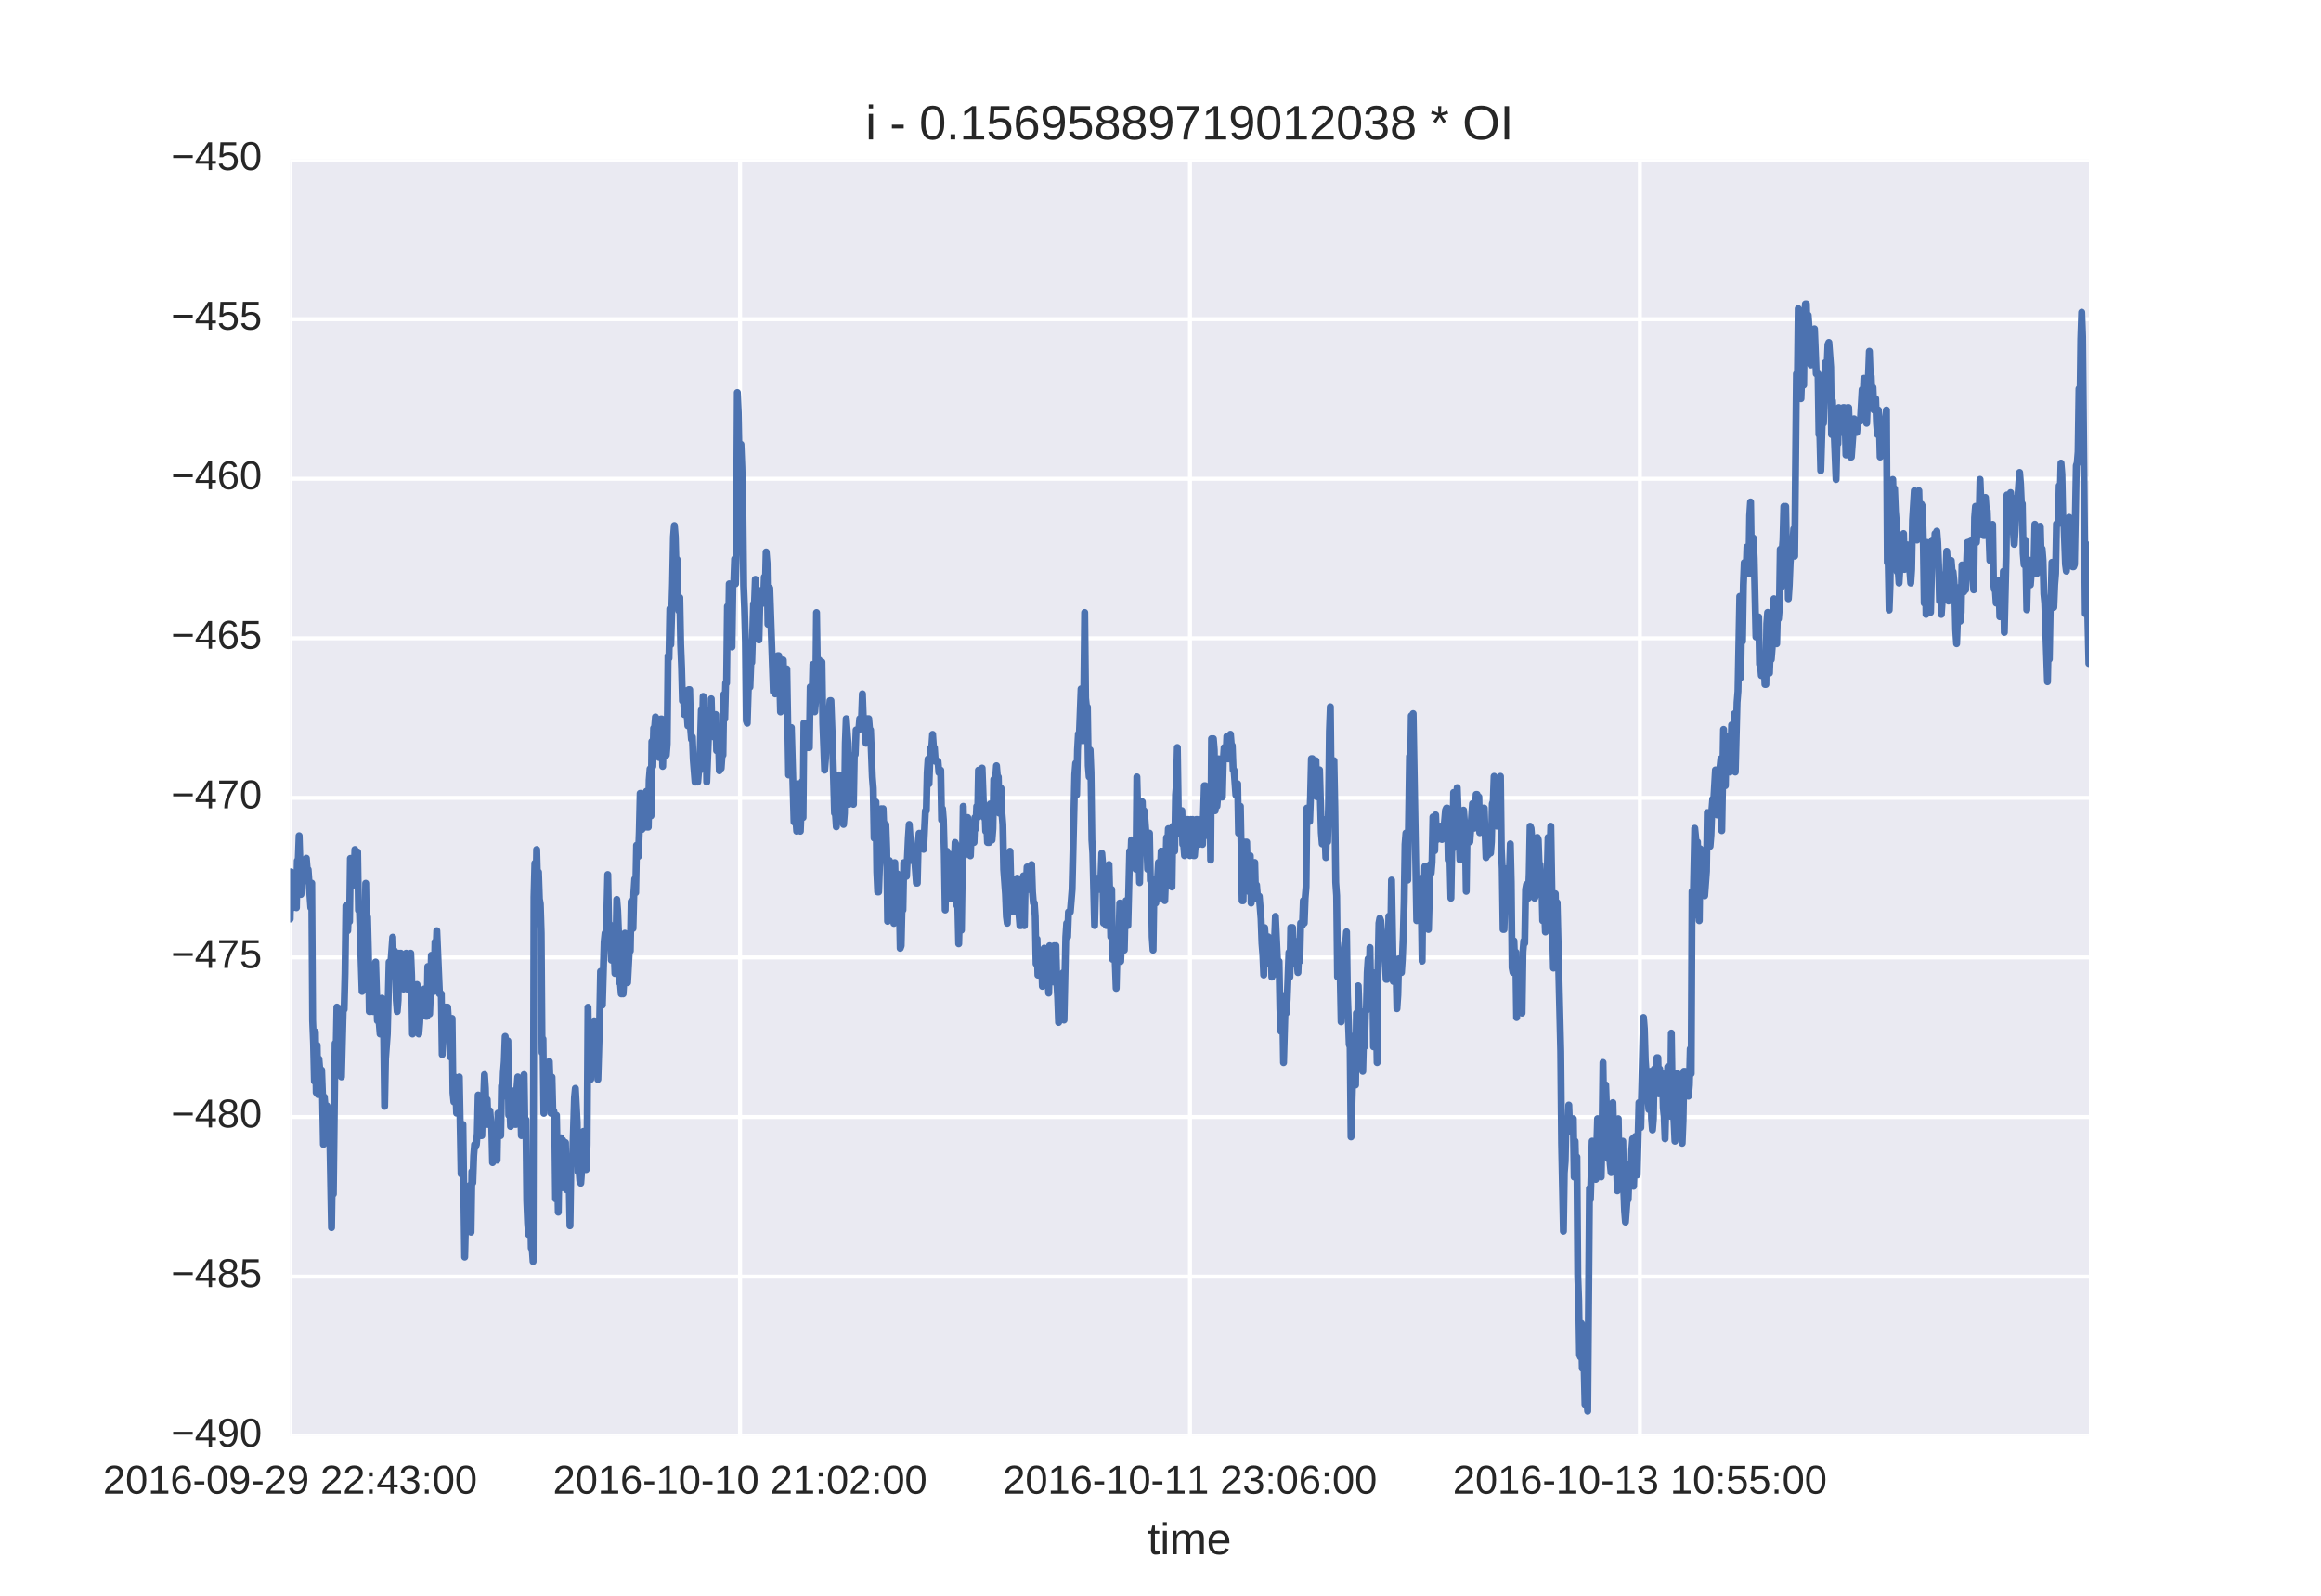 <?xml version="1.0" encoding="utf-8" standalone="no"?>
<!DOCTYPE svg PUBLIC "-//W3C//DTD SVG 1.1//EN"
  "http://www.w3.org/Graphics/SVG/1.1/DTD/svg11.dtd">
<!-- Created with matplotlib (http://matplotlib.org/) -->
<svg height="396pt" version="1.1" viewBox="0 0 576 396" width="576pt" xmlns="http://www.w3.org/2000/svg" xmlns:xlink="http://www.w3.org/1999/xlink">
 <defs>
  <style type="text/css">
*{stroke-linecap:butt;stroke-linejoin:round;stroke-miterlimit:100000;}
  </style>
 </defs>
 <g id="figure_1">
  <g id="patch_1">
   <path d="M 0 396 
L 576 396 
L 576 0 
L 0 0 
z
" style="fill:#ffffff;"/>
  </g>
  <g id="axes_1">
   <g id="patch_2">
    <path d="M 72 356.4 
L 518.4 356.4 
L 518.4 39.6 
L 72 39.6 
z
" style="fill:#eaeaf2;"/>
   </g>
   <g id="matplotlib.axis_1">
    <g id="xtick_1">
     <g id="line2d_1">
      <path clip-path="url(#pb095fe25fd)" d="M 72 356.4 
L 72 39.6 
" style="fill:none;stroke:#ffffff;stroke-linecap:round;"/>
     </g>
     <g id="line2d_2"/>
     <g id="line2d_3"/>
     <g id="text_1">
      <!-- 2016-09-29 22:43:00 -->
      <defs>
       <path d="M 5.031 0 
L 5.031 6.203 
Q 7.516 11.922 11.109 16.281 
Q 14.703 20.656 18.656 24.188 
Q 22.609 27.734 26.484 30.766 
Q 30.375 33.797 33.5 36.812 
Q 36.625 39.844 38.547 43.156 
Q 40.484 46.484 40.484 50.688 
Q 40.484 53.609 39.594 55.828 
Q 38.719 58.062 37.062 59.562 
Q 35.406 61.078 33.078 61.828 
Q 30.766 62.594 27.938 62.594 
Q 25.297 62.594 22.969 61.859 
Q 20.656 61.141 18.844 59.672 
Q 17.047 58.203 15.891 56.031 
Q 14.75 53.859 14.406 50.984 
L 5.422 51.812 
Q 5.859 55.516 7.469 58.781 
Q 9.078 62.062 11.906 64.531 
Q 14.75 67 18.719 68.406 
Q 22.703 69.828 27.938 69.828 
Q 33.062 69.828 37.062 68.609 
Q 41.062 67.391 43.812 64.984 
Q 46.578 62.594 48.047 59.078 
Q 49.516 55.562 49.516 50.984 
Q 49.516 47.516 48.266 44.391 
Q 47.016 41.266 44.938 38.422 
Q 42.875 35.594 40.141 32.953 
Q 37.406 30.328 34.422 27.812 
Q 31.453 25.297 28.422 22.828 
Q 25.391 20.359 22.719 17.859 
Q 20.062 15.375 17.969 12.812 
Q 15.875 10.25 14.703 7.469 
L 50.594 7.469 
L 50.594 0 
z
" id="LiberationSans-32"/>
       <path d="M 7.625 0 
L 7.625 7.469 
L 25.141 7.469 
L 25.141 60.406 
L 9.625 49.312 
L 9.625 57.625 
L 25.875 68.797 
L 33.984 68.797 
L 33.984 7.469 
L 50.734 7.469 
L 50.734 0 
z
" id="LiberationSans-31"/>
       <path d="M 51.703 34.422 
Q 51.703 24.516 49.828 17.75 
Q 47.953 10.984 44.703 6.812 
Q 41.453 2.641 37.062 0.828 
Q 32.672 -0.984 27.688 -0.984 
Q 22.656 -0.984 18.312 0.828 
Q 13.969 2.641 10.766 6.781 
Q 7.562 10.938 5.734 17.703 
Q 3.906 24.469 3.906 34.422 
Q 3.906 44.828 5.734 51.641 
Q 7.562 58.453 10.781 62.5 
Q 14.016 66.547 18.406 68.188 
Q 22.797 69.828 27.984 69.828 
Q 32.906 69.828 37.219 68.188 
Q 41.547 66.547 44.766 62.5 
Q 48 58.453 49.844 51.641 
Q 51.703 44.828 51.703 34.422 
M 42.781 34.422 
Q 42.781 42.625 41.797 48.062 
Q 40.828 53.516 38.922 56.766 
Q 37.016 60.016 34.25 61.359 
Q 31.5 62.703 27.984 62.703 
Q 24.266 62.703 21.438 61.328 
Q 18.609 59.969 16.672 56.719 
Q 14.75 53.469 13.766 48.016 
Q 12.797 42.578 12.797 34.422 
Q 12.797 26.516 13.797 21.094 
Q 14.797 15.672 16.719 12.375 
Q 18.656 9.078 21.438 7.641 
Q 24.219 6.203 27.781 6.203 
Q 31.25 6.203 34.031 7.641 
Q 36.812 9.078 38.734 12.375 
Q 40.672 15.672 41.719 21.094 
Q 42.781 26.516 42.781 34.422 
" id="LiberationSans-30"/>
       <path d="M 50.875 35.797 
Q 50.875 26.609 49.141 19.703 
Q 47.406 12.797 44.188 8.203 
Q 40.969 3.609 36.344 1.312 
Q 31.734 -0.984 25.984 -0.984 
Q 22.016 -0.984 18.844 -0.172 
Q 15.672 0.641 13.172 2.344 
Q 10.688 4.047 8.922 6.781 
Q 7.172 9.516 6.109 13.375 
L 14.5 14.703 
Q 15.875 10.25 18.781 8.172 
Q 21.688 6.109 26.125 6.109 
Q 29.688 6.109 32.641 7.781 
Q 35.594 9.469 37.672 12.844 
Q 39.75 16.219 40.922 21.297 
Q 42.094 26.375 42.188 33.203 
Q 41.156 30.906 39.375 29.094 
Q 37.594 27.297 35.328 26.047 
Q 33.062 24.812 30.422 24.141 
Q 27.781 23.484 25.094 23.484 
Q 20.406 23.484 16.625 25.172 
Q 12.844 26.859 10.203 29.875 
Q 7.562 32.906 6.125 37.172 
Q 4.688 41.453 4.688 46.688 
Q 4.688 52 6.219 56.297 
Q 7.766 60.594 10.688 63.594 
Q 13.625 66.609 17.891 68.219 
Q 22.172 69.828 27.594 69.828 
Q 39.062 69.828 44.969 61.328 
Q 50.875 52.828 50.875 35.797 
M 41.312 44.281 
Q 41.312 48.094 40.406 51.453 
Q 39.5 54.828 37.719 57.312 
Q 35.938 59.812 33.328 61.25 
Q 30.719 62.703 27.297 62.703 
Q 24.125 62.703 21.578 61.578 
Q 19.047 60.453 17.281 58.375 
Q 15.531 56.297 14.578 53.312 
Q 13.625 50.344 13.625 46.688 
Q 13.625 43.219 14.469 40.234 
Q 15.328 37.25 17.031 35.078 
Q 18.75 32.906 21.281 31.656 
Q 23.828 30.422 27.203 30.422 
Q 29.641 30.422 32.156 31.25 
Q 34.672 32.078 36.688 33.781 
Q 38.719 35.5 40.016 38.109 
Q 41.312 40.719 41.312 44.281 
" id="LiberationSans-39"/>
       <path d="M 9.125 42.719 
L 9.125 52.828 
L 18.656 52.828 
L 18.656 42.719 
z
M 9.125 0 
L 9.125 10.109 
L 18.656 10.109 
L 18.656 0 
z
" id="LiberationSans-3a"/>
       <path d="M 51.219 19 
Q 51.219 14.266 49.672 10.547 
Q 48.141 6.844 45.188 4.266 
Q 42.234 1.703 37.859 0.359 
Q 33.5 -0.984 27.875 -0.984 
Q 21.484 -0.984 17.109 0.609 
Q 12.75 2.203 9.906 4.812 
Q 7.078 7.422 5.656 10.766 
Q 4.25 14.109 3.812 17.672 
L 12.891 18.5 
Q 13.281 15.766 14.328 13.516 
Q 15.375 11.281 17.188 9.672 
Q 19 8.062 21.625 7.172 
Q 24.266 6.297 27.875 6.297 
Q 34.516 6.297 38.297 9.562 
Q 42.094 12.844 42.094 19.281 
Q 42.094 23.094 40.406 25.406 
Q 38.719 27.734 36.203 29.031 
Q 33.688 30.328 30.734 30.766 
Q 27.781 31.203 25.297 31.203 
L 20.312 31.203 
L 20.312 38.812 
L 25.094 38.812 
Q 27.594 38.812 30.266 39.328 
Q 32.953 39.844 35.172 41.188 
Q 37.406 42.531 38.844 44.828 
Q 40.281 47.125 40.281 50.688 
Q 40.281 56.203 37.031 59.391 
Q 33.797 62.594 27.391 62.594 
Q 21.578 62.594 17.984 59.609 
Q 14.406 56.641 13.812 51.219 
L 4.984 51.906 
Q 5.516 56.453 7.469 59.812 
Q 9.422 63.188 12.422 65.406 
Q 15.438 67.625 19.281 68.719 
Q 23.141 69.828 27.484 69.828 
Q 33.25 69.828 37.391 68.375 
Q 41.547 66.938 44.188 64.469 
Q 46.828 62.016 48.062 58.688 
Q 49.312 55.375 49.312 51.609 
Q 49.312 48.578 48.484 45.938 
Q 47.656 43.312 45.891 41.203 
Q 44.141 39.109 41.422 37.594 
Q 38.719 36.078 34.906 35.297 
L 34.906 35.109 
Q 39.062 34.672 42.141 33.219 
Q 45.219 31.781 47.219 29.625 
Q 49.219 27.484 50.219 24.75 
Q 51.219 22.016 51.219 19 
" id="LiberationSans-33"/>
       <path d="M 43.016 15.578 
L 43.016 0 
L 34.719 0 
L 34.719 15.578 
L 2.297 15.578 
L 2.297 22.406 
L 33.797 68.797 
L 43.016 68.797 
L 43.016 22.516 
L 52.688 22.516 
L 52.688 15.578 
z
M 34.719 58.891 
Q 34.625 58.641 34.234 57.938 
Q 33.844 57.234 33.344 56.344 
Q 32.859 55.469 32.344 54.562 
Q 31.844 53.656 31.453 53.078 
L 13.812 27.094 
Q 13.578 26.703 13.109 26.062 
Q 12.641 25.438 12.156 24.781 
Q 11.672 24.125 11.172 23.484 
Q 10.688 22.859 10.406 22.516 
L 34.719 22.516 
z
" id="LiberationSans-34"/>
       <path id="LiberationSans-20"/>
       <path d="M 4.438 22.656 
L 4.438 30.469 
L 28.859 30.469 
L 28.859 22.656 
z
" id="LiberationSans-2d"/>
       <path d="M 51.219 22.516 
Q 51.219 17.328 49.781 13 
Q 48.344 8.688 45.531 5.578 
Q 42.719 2.484 38.562 0.75 
Q 34.422 -0.984 29 -0.984 
Q 23 -0.984 18.5 1.312 
Q 14.016 3.609 11.031 7.922 
Q 8.062 12.25 6.562 18.531 
Q 5.078 24.812 5.078 32.812 
Q 5.078 42 6.766 48.922 
Q 8.453 55.859 11.625 60.5 
Q 14.797 65.141 19.359 67.484 
Q 23.922 69.828 29.688 69.828 
Q 33.203 69.828 36.281 69.094 
Q 39.359 68.359 41.875 66.719 
Q 44.391 65.094 46.281 62.406 
Q 48.188 59.719 49.312 55.812 
L 40.922 54.297 
Q 39.547 58.734 36.547 60.719 
Q 33.547 62.703 29.594 62.703 
Q 25.984 62.703 23.047 60.984 
Q 20.125 59.281 18.062 55.875 
Q 16.016 52.484 14.906 47.359 
Q 13.812 42.234 13.812 35.406 
Q 16.219 39.844 20.562 42.156 
Q 24.906 44.484 30.516 44.484 
Q 35.203 44.484 39.016 42.969 
Q 42.828 41.453 45.531 38.594 
Q 48.25 35.75 49.734 31.672 
Q 51.219 27.594 51.219 22.516 
M 42.281 22.125 
Q 42.281 25.688 41.406 28.562 
Q 40.531 31.453 38.766 33.469 
Q 37.016 35.5 34.422 36.594 
Q 31.844 37.703 28.422 37.703 
Q 26.031 37.703 23.578 36.984 
Q 21.141 36.281 19.156 34.688 
Q 17.188 33.109 15.938 30.516 
Q 14.703 27.938 14.703 24.219 
Q 14.703 20.406 15.672 17.109 
Q 16.656 13.812 18.484 11.375 
Q 20.312 8.938 22.891 7.516 
Q 25.484 6.109 28.719 6.109 
Q 31.891 6.109 34.406 7.203 
Q 36.922 8.297 38.672 10.375 
Q 40.438 12.453 41.359 15.422 
Q 42.281 18.406 42.281 22.125 
" id="LiberationSans-36"/>
      </defs>
      <g style="fill:#262626;" transform="translate(25.577 370.647)scale(0.1 -0.1)">
       <use xlink:href="#LiberationSans-32"/>
       <use x="55.615" xlink:href="#LiberationSans-30"/>
       <use x="111.23" xlink:href="#LiberationSans-31"/>
       <use x="166.846" xlink:href="#LiberationSans-36"/>
       <use x="222.461" xlink:href="#LiberationSans-2d"/>
       <use x="255.762" xlink:href="#LiberationSans-30"/>
       <use x="311.377" xlink:href="#LiberationSans-39"/>
       <use x="366.992" xlink:href="#LiberationSans-2d"/>
       <use x="400.293" xlink:href="#LiberationSans-32"/>
       <use x="455.908" xlink:href="#LiberationSans-39"/>
       <use x="511.523" xlink:href="#LiberationSans-20"/>
       <use x="539.307" xlink:href="#LiberationSans-32"/>
       <use x="594.922" xlink:href="#LiberationSans-32"/>
       <use x="650.537" xlink:href="#LiberationSans-3a"/>
       <use x="678.32" xlink:href="#LiberationSans-34"/>
       <use x="733.936" xlink:href="#LiberationSans-33"/>
       <use x="789.551" xlink:href="#LiberationSans-3a"/>
       <use x="817.334" xlink:href="#LiberationSans-30"/>
       <use x="872.949" xlink:href="#LiberationSans-30"/>
      </g>
     </g>
    </g>
    <g id="xtick_2">
     <g id="line2d_4">
      <path clip-path="url(#pb095fe25fd)" d="M 183.656 356.4 
L 183.656 39.6 
" style="fill:none;stroke:#ffffff;stroke-linecap:round;"/>
     </g>
     <g id="line2d_5"/>
     <g id="line2d_6"/>
     <g id="text_2">
      <!-- 2016-10-10 21:02:00 -->
      <g style="fill:#262626;" transform="translate(137.232 370.647)scale(0.1 -0.1)">
       <use xlink:href="#LiberationSans-32"/>
       <use x="55.615" xlink:href="#LiberationSans-30"/>
       <use x="111.23" xlink:href="#LiberationSans-31"/>
       <use x="166.846" xlink:href="#LiberationSans-36"/>
       <use x="222.461" xlink:href="#LiberationSans-2d"/>
       <use x="255.762" xlink:href="#LiberationSans-31"/>
       <use x="311.377" xlink:href="#LiberationSans-30"/>
       <use x="366.992" xlink:href="#LiberationSans-2d"/>
       <use x="400.293" xlink:href="#LiberationSans-31"/>
       <use x="455.908" xlink:href="#LiberationSans-30"/>
       <use x="511.523" xlink:href="#LiberationSans-20"/>
       <use x="539.307" xlink:href="#LiberationSans-32"/>
       <use x="594.922" xlink:href="#LiberationSans-31"/>
       <use x="650.537" xlink:href="#LiberationSans-3a"/>
       <use x="678.32" xlink:href="#LiberationSans-30"/>
       <use x="733.936" xlink:href="#LiberationSans-32"/>
       <use x="789.551" xlink:href="#LiberationSans-3a"/>
       <use x="817.334" xlink:href="#LiberationSans-30"/>
       <use x="872.949" xlink:href="#LiberationSans-30"/>
      </g>
     </g>
    </g>
    <g id="xtick_3">
     <g id="line2d_7">
      <path clip-path="url(#pb095fe25fd)" d="M 295.312 356.4 
L 295.312 39.6 
" style="fill:none;stroke:#ffffff;stroke-linecap:round;"/>
     </g>
     <g id="line2d_8"/>
     <g id="line2d_9"/>
     <g id="text_3">
      <!-- 2016-10-11 23:06:00 -->
      <g style="fill:#262626;" transform="translate(248.888 370.647)scale(0.1 -0.1)">
       <use xlink:href="#LiberationSans-32"/>
       <use x="55.615" xlink:href="#LiberationSans-30"/>
       <use x="111.23" xlink:href="#LiberationSans-31"/>
       <use x="166.846" xlink:href="#LiberationSans-36"/>
       <use x="222.461" xlink:href="#LiberationSans-2d"/>
       <use x="255.762" xlink:href="#LiberationSans-31"/>
       <use x="311.377" xlink:href="#LiberationSans-30"/>
       <use x="366.992" xlink:href="#LiberationSans-2d"/>
       <use x="400.293" xlink:href="#LiberationSans-31"/>
       <use x="455.908" xlink:href="#LiberationSans-31"/>
       <use x="511.523" xlink:href="#LiberationSans-20"/>
       <use x="539.307" xlink:href="#LiberationSans-32"/>
       <use x="594.922" xlink:href="#LiberationSans-33"/>
       <use x="650.537" xlink:href="#LiberationSans-3a"/>
       <use x="678.32" xlink:href="#LiberationSans-30"/>
       <use x="733.936" xlink:href="#LiberationSans-36"/>
       <use x="789.551" xlink:href="#LiberationSans-3a"/>
       <use x="817.334" xlink:href="#LiberationSans-30"/>
       <use x="872.949" xlink:href="#LiberationSans-30"/>
      </g>
     </g>
    </g>
    <g id="xtick_4">
     <g id="line2d_10">
      <path clip-path="url(#pb095fe25fd)" d="M 406.967 356.4 
L 406.967 39.6 
" style="fill:none;stroke:#ffffff;stroke-linecap:round;"/>
     </g>
     <g id="line2d_11"/>
     <g id="line2d_12"/>
     <g id="text_4">
      <!-- 2016-10-13 10:55:00 -->
      <defs>
       <path d="M 51.422 22.406 
Q 51.422 17.234 49.859 12.938 
Q 48.297 8.641 45.219 5.531 
Q 42.141 2.438 37.578 0.719 
Q 33.016 -0.984 27 -0.984 
Q 21.578 -0.984 17.547 0.281 
Q 13.531 1.562 10.734 3.781 
Q 7.953 6 6.312 8.984 
Q 4.688 11.969 4 15.375 
L 12.891 16.406 
Q 13.422 14.453 14.391 12.625 
Q 15.375 10.797 17.062 9.344 
Q 18.75 7.906 21.219 7.047 
Q 23.688 6.203 27.203 6.203 
Q 30.609 6.203 33.391 7.25 
Q 36.188 8.297 38.156 10.344 
Q 40.141 12.406 41.203 15.375 
Q 42.281 18.359 42.281 22.219 
Q 42.281 25.391 41.25 28.047 
Q 40.234 30.719 38.328 32.641 
Q 36.422 34.578 33.656 35.641 
Q 30.906 36.719 27.391 36.719 
Q 25.203 36.719 23.344 36.328 
Q 21.484 35.938 19.891 35.25 
Q 18.312 34.578 17.016 33.672 
Q 15.719 32.766 14.594 31.781 
L 6 31.781 
L 8.297 68.797 
L 47.406 68.797 
L 47.406 61.328 
L 16.312 61.328 
L 14.984 39.5 
Q 17.328 41.312 20.844 42.594 
Q 24.359 43.891 29.203 43.891 
Q 34.328 43.891 38.422 42.328 
Q 42.531 40.766 45.406 37.906 
Q 48.297 35.062 49.859 31.109 
Q 51.422 27.156 51.422 22.406 
" id="LiberationSans-35"/>
      </defs>
      <g style="fill:#262626;" transform="translate(360.544 370.647)scale(0.1 -0.1)">
       <use xlink:href="#LiberationSans-32"/>
       <use x="55.615" xlink:href="#LiberationSans-30"/>
       <use x="111.23" xlink:href="#LiberationSans-31"/>
       <use x="166.846" xlink:href="#LiberationSans-36"/>
       <use x="222.461" xlink:href="#LiberationSans-2d"/>
       <use x="255.762" xlink:href="#LiberationSans-31"/>
       <use x="311.377" xlink:href="#LiberationSans-30"/>
       <use x="366.992" xlink:href="#LiberationSans-2d"/>
       <use x="400.293" xlink:href="#LiberationSans-31"/>
       <use x="455.908" xlink:href="#LiberationSans-33"/>
       <use x="511.523" xlink:href="#LiberationSans-20"/>
       <use x="539.307" xlink:href="#LiberationSans-31"/>
       <use x="594.922" xlink:href="#LiberationSans-30"/>
       <use x="650.537" xlink:href="#LiberationSans-3a"/>
       <use x="678.32" xlink:href="#LiberationSans-35"/>
       <use x="733.936" xlink:href="#LiberationSans-35"/>
       <use x="789.551" xlink:href="#LiberationSans-3a"/>
       <use x="817.334" xlink:href="#LiberationSans-30"/>
       <use x="872.949" xlink:href="#LiberationSans-30"/>
      </g>
     </g>
    </g>
    <g id="text_5">
     <!-- time -->
     <defs>
      <path d="M 13.484 24.562 
Q 13.484 20.406 14.328 16.906 
Q 15.188 13.422 16.969 10.906 
Q 18.75 8.406 21.531 7 
Q 24.312 5.609 28.219 5.609 
Q 33.938 5.609 37.375 7.906 
Q 40.828 10.203 42.047 13.719 
L 49.75 11.531 
Q 48.922 9.328 47.438 7.109 
Q 45.953 4.891 43.453 3.094 
Q 40.969 1.312 37.234 0.156 
Q 33.5 -0.984 28.219 -0.984 
Q 16.5 -0.984 10.375 6 
Q 4.25 12.984 4.25 26.766 
Q 4.25 34.188 6.094 39.328 
Q 7.953 44.484 11.172 47.703 
Q 14.406 50.922 18.703 52.359 
Q 23 53.812 27.875 53.812 
Q 34.516 53.812 38.984 51.656 
Q 43.453 49.516 46.156 45.719 
Q 48.875 41.938 50.016 36.812 
Q 51.172 31.688 51.172 25.734 
L 51.172 24.562 
z
M 42.094 31.297 
Q 41.359 39.656 37.844 43.484 
Q 34.328 47.312 27.734 47.312 
Q 25.531 47.312 23.109 46.609 
Q 20.703 45.906 18.656 44.094 
Q 16.609 42.281 15.188 39.172 
Q 13.766 36.078 13.578 31.297 
z
" id="LiberationSans-65"/>
      <path d="M 6.688 64.062 
L 6.688 72.469 
L 15.484 72.469 
L 15.484 64.062 
z
M 6.688 0 
L 6.688 52.828 
L 15.484 52.828 
L 15.484 0 
z
" id="LiberationSans-69"/>
      <path d="M 27.047 0.391 
Q 25.047 -0.141 22.969 -0.453 
Q 20.906 -0.781 18.172 -0.781 
Q 7.625 -0.781 7.625 11.188 
L 7.625 46.438 
L 1.516 46.438 
L 1.516 52.828 
L 7.953 52.828 
L 10.547 64.656 
L 16.406 64.656 
L 16.406 52.828 
L 26.172 52.828 
L 26.172 46.438 
L 16.406 46.438 
L 16.406 13.094 
Q 16.406 9.281 17.641 7.734 
Q 18.891 6.203 21.969 6.203 
Q 23.25 6.203 24.438 6.391 
Q 25.641 6.594 27.047 6.891 
z
" id="LiberationSans-74"/>
      <path d="M 37.5 0 
L 37.5 33.5 
Q 37.5 37.359 37.016 39.938 
Q 36.531 42.531 35.375 44.109 
Q 34.234 45.703 32.375 46.359 
Q 30.516 47.016 27.828 47.016 
Q 25.047 47.016 22.797 45.922 
Q 20.562 44.828 18.969 42.75 
Q 17.391 40.672 16.531 37.625 
Q 15.672 34.578 15.672 30.609 
L 15.672 0 
L 6.938 0 
L 6.938 41.547 
Q 6.938 43.219 6.906 45.047 
Q 6.891 46.875 6.828 48.5 
Q 6.781 50.141 6.734 51.312 
Q 6.688 52.484 6.641 52.828 
L 14.938 52.828 
Q 14.984 52.594 15.031 51.516 
Q 15.094 50.438 15.156 49.047 
Q 15.234 47.656 15.281 46.219 
Q 15.328 44.781 15.328 43.797 
L 15.484 43.797 
Q 16.656 46.094 18.016 47.953 
Q 19.391 49.812 21.219 51.094 
Q 23.047 52.391 25.406 53.094 
Q 27.781 53.812 30.906 53.812 
Q 36.922 53.812 40.406 51.422 
Q 43.891 49.031 45.266 43.797 
L 45.406 43.797 
Q 46.578 46.094 48.047 47.953 
Q 49.516 49.812 51.469 51.094 
Q 53.422 52.391 55.859 53.094 
Q 58.297 53.812 61.422 53.812 
Q 65.438 53.812 68.328 52.734 
Q 71.234 51.656 73.094 49.406 
Q 74.953 47.172 75.828 43.625 
Q 76.703 40.094 76.703 35.203 
L 76.703 0 
L 68.016 0 
L 68.016 33.5 
Q 68.016 37.359 67.531 39.938 
Q 67.047 42.531 65.891 44.109 
Q 64.75 45.703 62.891 46.359 
Q 61.031 47.016 58.344 47.016 
Q 55.562 47.016 53.312 45.969 
Q 51.078 44.922 49.484 42.875 
Q 47.906 40.828 47.047 37.75 
Q 46.188 34.672 46.188 30.609 
L 46.188 0 
z
" id="LiberationSans-6d"/>
     </defs>
     <g style="fill:#262626;" transform="translate(284.81 385.693)scale(0.11 -0.11)">
      <use xlink:href="#LiberationSans-74"/>
      <use x="27.783" xlink:href="#LiberationSans-69"/>
      <use x="50.0" xlink:href="#LiberationSans-6d"/>
      <use x="133.301" xlink:href="#LiberationSans-65"/>
     </g>
    </g>
   </g>
   <g id="matplotlib.axis_2">
    <g id="ytick_1">
     <g id="line2d_13">
      <path clip-path="url(#pb095fe25fd)" d="M 72 356.4 
L 518.4 356.4 
" style="fill:none;stroke:#ffffff;stroke-linecap:round;"/>
     </g>
     <g id="line2d_14"/>
     <g id="line2d_15"/>
     <g id="text_6">
      <!-- −490 -->
      <defs>
       <path d="M 4.938 29.688 
L 4.938 36.812 
L 53.516 36.812 
L 53.516 29.688 
z
" id="LiberationSans-2212"/>
      </defs>
      <g style="fill:#262626;" transform="translate(42.477 358.986)scale(0.1 -0.1)">
       <use xlink:href="#LiberationSans-2212"/>
       <use x="58.398" xlink:href="#LiberationSans-34"/>
       <use x="114.014" xlink:href="#LiberationSans-39"/>
       <use x="169.629" xlink:href="#LiberationSans-30"/>
      </g>
     </g>
    </g>
    <g id="ytick_2">
     <g id="line2d_16">
      <path clip-path="url(#pb095fe25fd)" d="M 72 316.8 
L 518.4 316.8 
" style="fill:none;stroke:#ffffff;stroke-linecap:round;"/>
     </g>
     <g id="line2d_17"/>
     <g id="line2d_18"/>
     <g id="text_7">
      <!-- −485 -->
      <defs>
       <path d="M 51.266 19.188 
Q 51.266 14.797 49.875 11.109 
Q 48.484 7.422 45.625 4.734 
Q 42.781 2.047 38.328 0.531 
Q 33.891 -0.984 27.828 -0.984 
Q 21.781 -0.984 17.359 0.531 
Q 12.938 2.047 10.031 4.703 
Q 7.125 7.375 5.734 11.062 
Q 4.344 14.75 4.344 19.094 
Q 4.344 22.859 5.484 25.781 
Q 6.641 28.719 8.562 30.828 
Q 10.5 32.953 12.969 34.25 
Q 15.438 35.547 18.062 35.984 
L 18.062 36.188 
Q 15.188 36.859 12.906 38.375 
Q 10.641 39.891 9.094 42.016 
Q 7.562 44.141 6.75 46.719 
Q 5.953 49.312 5.953 52.203 
Q 5.953 55.812 7.344 59 
Q 8.734 62.203 11.469 64.625 
Q 14.203 67.047 18.25 68.438 
Q 22.312 69.828 27.641 69.828 
Q 33.25 69.828 37.375 68.406 
Q 41.5 67 44.203 64.578 
Q 46.922 62.156 48.234 58.938 
Q 49.562 55.719 49.562 52.094 
Q 49.562 49.266 48.75 46.672 
Q 47.953 44.094 46.406 41.969 
Q 44.875 39.844 42.594 38.344 
Q 40.328 36.859 37.359 36.281 
L 37.359 36.078 
Q 40.328 35.594 42.859 34.297 
Q 45.406 33.016 47.266 30.891 
Q 49.125 28.766 50.188 25.828 
Q 51.266 22.906 51.266 19.188 
M 40.438 51.609 
Q 40.438 54.203 39.766 56.344 
Q 39.109 58.5 37.594 60.031 
Q 36.078 61.578 33.641 62.422 
Q 31.203 63.281 27.641 63.281 
Q 24.172 63.281 21.781 62.422 
Q 19.391 61.578 17.844 60.031 
Q 16.312 58.5 15.625 56.344 
Q 14.938 54.203 14.938 51.609 
Q 14.938 49.562 15.469 47.406 
Q 16.016 45.266 17.422 43.5 
Q 18.844 41.75 21.328 40.625 
Q 23.828 39.5 27.734 39.5 
Q 31.891 39.5 34.406 40.625 
Q 36.922 41.75 38.25 43.5 
Q 39.594 45.266 40.016 47.406 
Q 40.438 49.562 40.438 51.609 
M 42.141 20.016 
Q 42.141 22.516 41.453 24.828 
Q 40.766 27.156 39.109 28.938 
Q 37.453 30.719 34.641 31.812 
Q 31.844 32.906 27.641 32.906 
Q 23.781 32.906 21.062 31.812 
Q 18.359 30.719 16.672 28.906 
Q 14.984 27.094 14.203 24.719 
Q 13.422 22.359 13.422 19.828 
Q 13.422 16.656 14.203 14.031 
Q 14.984 11.422 16.688 9.547 
Q 18.406 7.672 21.188 6.641 
Q 23.969 5.609 27.938 5.609 
Q 31.938 5.609 34.672 6.641 
Q 37.406 7.672 39.062 9.547 
Q 40.719 11.422 41.422 14.078 
Q 42.141 16.75 42.141 20.016 
" id="LiberationSans-38"/>
      </defs>
      <g style="fill:#262626;" transform="translate(42.477 319.386)scale(0.1 -0.1)">
       <use xlink:href="#LiberationSans-2212"/>
       <use x="58.398" xlink:href="#LiberationSans-34"/>
       <use x="114.014" xlink:href="#LiberationSans-38"/>
       <use x="169.629" xlink:href="#LiberationSans-35"/>
      </g>
     </g>
    </g>
    <g id="ytick_3">
     <g id="line2d_19">
      <path clip-path="url(#pb095fe25fd)" d="M 72 277.2 
L 518.4 277.2 
" style="fill:none;stroke:#ffffff;stroke-linecap:round;"/>
     </g>
     <g id="line2d_20"/>
     <g id="line2d_21"/>
     <g id="text_8">
      <!-- −480 -->
      <g style="fill:#262626;" transform="translate(42.477 279.786)scale(0.1 -0.1)">
       <use xlink:href="#LiberationSans-2212"/>
       <use x="58.398" xlink:href="#LiberationSans-34"/>
       <use x="114.014" xlink:href="#LiberationSans-38"/>
       <use x="169.629" xlink:href="#LiberationSans-30"/>
      </g>
     </g>
    </g>
    <g id="ytick_4">
     <g id="line2d_22">
      <path clip-path="url(#pb095fe25fd)" d="M 72 237.6 
L 518.4 237.6 
" style="fill:none;stroke:#ffffff;stroke-linecap:round;"/>
     </g>
     <g id="line2d_23"/>
     <g id="line2d_24"/>
     <g id="text_9">
      <!-- −475 -->
      <defs>
       <path d="M 50.594 61.672 
Q 45.406 53.766 41.062 46.453 
Q 36.719 39.156 33.594 31.75 
Q 30.469 24.359 28.734 16.578 
Q 27 8.797 27 0 
L 17.828 0 
Q 17.828 8.25 19.781 16.188 
Q 21.734 24.125 25.047 31.766 
Q 28.375 39.406 32.766 46.781 
Q 37.156 54.156 42.094 61.328 
L 5.125 61.328 
L 5.125 68.797 
L 50.594 68.797 
z
" id="LiberationSans-37"/>
      </defs>
      <g style="fill:#262626;" transform="translate(42.477 240.186)scale(0.1 -0.1)">
       <use xlink:href="#LiberationSans-2212"/>
       <use x="58.398" xlink:href="#LiberationSans-34"/>
       <use x="114.014" xlink:href="#LiberationSans-37"/>
       <use x="169.629" xlink:href="#LiberationSans-35"/>
      </g>
     </g>
    </g>
    <g id="ytick_5">
     <g id="line2d_25">
      <path clip-path="url(#pb095fe25fd)" d="M 72 198 
L 518.4 198 
" style="fill:none;stroke:#ffffff;stroke-linecap:round;"/>
     </g>
     <g id="line2d_26"/>
     <g id="line2d_27"/>
     <g id="text_10">
      <!-- −470 -->
      <g style="fill:#262626;" transform="translate(42.477 200.586)scale(0.1 -0.1)">
       <use xlink:href="#LiberationSans-2212"/>
       <use x="58.398" xlink:href="#LiberationSans-34"/>
       <use x="114.014" xlink:href="#LiberationSans-37"/>
       <use x="169.629" xlink:href="#LiberationSans-30"/>
      </g>
     </g>
    </g>
    <g id="ytick_6">
     <g id="line2d_28">
      <path clip-path="url(#pb095fe25fd)" d="M 72 158.4 
L 518.4 158.4 
" style="fill:none;stroke:#ffffff;stroke-linecap:round;"/>
     </g>
     <g id="line2d_29"/>
     <g id="line2d_30"/>
     <g id="text_11">
      <!-- −465 -->
      <g style="fill:#262626;" transform="translate(42.477 160.986)scale(0.1 -0.1)">
       <use xlink:href="#LiberationSans-2212"/>
       <use x="58.398" xlink:href="#LiberationSans-34"/>
       <use x="114.014" xlink:href="#LiberationSans-36"/>
       <use x="169.629" xlink:href="#LiberationSans-35"/>
      </g>
     </g>
    </g>
    <g id="ytick_7">
     <g id="line2d_31">
      <path clip-path="url(#pb095fe25fd)" d="M 72 118.8 
L 518.4 118.8 
" style="fill:none;stroke:#ffffff;stroke-linecap:round;"/>
     </g>
     <g id="line2d_32"/>
     <g id="line2d_33"/>
     <g id="text_12">
      <!-- −460 -->
      <g style="fill:#262626;" transform="translate(42.477 121.386)scale(0.1 -0.1)">
       <use xlink:href="#LiberationSans-2212"/>
       <use x="58.398" xlink:href="#LiberationSans-34"/>
       <use x="114.014" xlink:href="#LiberationSans-36"/>
       <use x="169.629" xlink:href="#LiberationSans-30"/>
      </g>
     </g>
    </g>
    <g id="ytick_8">
     <g id="line2d_34">
      <path clip-path="url(#pb095fe25fd)" d="M 72 79.2 
L 518.4 79.2 
" style="fill:none;stroke:#ffffff;stroke-linecap:round;"/>
     </g>
     <g id="line2d_35"/>
     <g id="line2d_36"/>
     <g id="text_13">
      <!-- −455 -->
      <g style="fill:#262626;" transform="translate(42.477 81.786)scale(0.1 -0.1)">
       <use xlink:href="#LiberationSans-2212"/>
       <use x="58.398" xlink:href="#LiberationSans-34"/>
       <use x="114.014" xlink:href="#LiberationSans-35"/>
       <use x="169.629" xlink:href="#LiberationSans-35"/>
      </g>
     </g>
    </g>
    <g id="ytick_9">
     <g id="line2d_37">
      <path clip-path="url(#pb095fe25fd)" d="M 72 39.6 
L 518.4 39.6 
" style="fill:none;stroke:#ffffff;stroke-linecap:round;"/>
     </g>
     <g id="line2d_38"/>
     <g id="line2d_39"/>
     <g id="text_14">
      <!-- −450 -->
      <g style="fill:#262626;" transform="translate(42.477 42.186)scale(0.1 -0.1)">
       <use xlink:href="#LiberationSans-2212"/>
       <use x="58.398" xlink:href="#LiberationSans-34"/>
       <use x="114.014" xlink:href="#LiberationSans-35"/>
       <use x="169.629" xlink:href="#LiberationSans-30"/>
      </g>
     </g>
    </g>
   </g>
   <g id="line2d_40">
    <path clip-path="url(#pb095fe25fd)" d="M 72 228.053 
L 72.223 216.361 
L 72.67 225.256 
L 72.893 224.739 
L 73.34 219.158 
L 73.563 225.256 
L 73.786 213.576 
L 74.01 213.576 
L 74.233 207.398 
L 74.68 221.955 
L 75.126 215.777 
L 75.573 215.777 
L 75.796 218.562 
L 76.02 212.98 
L 76.243 215.777 
L 76.466 215.777 
L 77.136 225.256 
L 77.359 219.158 
L 77.583 253.268 
L 77.806 258.862 
L 78.029 268.341 
L 78.253 256.065 
L 78.476 271.138 
L 78.699 259.366 
L 78.923 271.642 
L 79.146 262.759 
L 79.593 268.341 
L 79.816 265.544 
L 80.039 271.642 
L 80.263 283.997 
L 80.486 272.238 
L 80.709 275.035 
L 80.932 275.035 
L 81.156 274.439 
L 81.379 280.617 
L 81.602 277.236 
L 81.826 280.617 
L 82.272 304.652 
L 82.496 289.591 
L 82.719 296.273 
L 83.166 258.874 
L 83.389 262.188 
L 83.612 249.912 
L 83.836 258.278 
L 84.059 255.494 
L 84.282 258.278 
L 84.505 258.278 
L 84.729 267.253 
L 85.175 249.912 
L 85.399 250.496 
L 85.622 241.533 
L 85.845 224.776 
L 86.069 230.358 
L 86.292 230.954 
L 86.515 225.372 
L 86.739 228.674 
L 86.962 213.017 
L 87.409 219.791 
L 87.632 213.613 
L 87.855 216.994 
L 88.078 210.816 
L 88.302 216.994 
L 88.748 211.412 
L 88.972 225.889 
L 89.195 225.372 
L 89.865 246.027 
L 90.312 233.155 
L 90.535 233.155 
L 90.758 219.195 
L 90.981 233.155 
L 91.205 227.573 
L 91.428 236.535 
L 91.651 251.012 
L 91.875 251.012 
L 92.098 244.914 
L 92.545 251.012 
L 92.768 244.914 
L 92.991 244.318 
L 93.215 238.736 
L 93.661 253.293 
L 93.885 247.711 
L 94.108 253.809 
L 94.331 256.594 
L 94.554 256.594 
L 94.778 247.711 
L 95.001 253.809 
L 95.224 256.594 
L 95.448 274.543 
L 95.671 262.772 
L 96.118 256.594 
L 96.564 238.736 
L 97.011 238.736 
L 97.458 232.559 
L 97.681 242.129 
L 97.904 235.952 
L 98.127 239.332 
L 98.351 248.228 
L 98.574 251.012 
L 98.797 248.228 
L 99.021 236.535 
L 99.244 242.634 
L 99.467 236.535 
L 99.691 242.129 
L 99.914 242.634 
L 100.137 245.431 
L 100.361 242.634 
L 100.584 242.634 
L 100.807 236.535 
L 101.031 245.431 
L 101.254 245.431 
L 101.924 236.535 
L 102.147 242.129 
L 102.37 256.594 
L 102.594 253.293 
L 102.817 244.318 
L 103.264 250.496 
L 103.487 244.318 
L 103.934 256.594 
L 104.157 253.809 
L 104.38 248.228 
L 104.604 251.608 
L 104.827 251.608 
L 105.273 245.431 
L 105.497 251.608 
L 105.72 252.204 
L 105.943 252.204 
L 106.167 239.849 
L 106.39 239.849 
L 106.613 251.608 
L 106.837 246.027 
L 107.06 237.052 
L 107.283 239.849 
L 107.507 239.849 
L 107.73 246.027 
L 107.953 233.751 
L 108.176 237.052 
L 108.4 230.954 
L 109.07 246.623 
L 109.516 246.623 
L 109.74 261.683 
L 109.963 252.721 
L 110.186 249.924 
L 111.08 249.924 
L 111.303 253.305 
L 111.749 262.279 
L 111.973 258.899 
L 112.196 252.721 
L 112.419 271.175 
L 112.643 273.443 
L 112.866 267.265 
L 113.089 270.062 
L 113.313 276.24 
L 113.536 276.24 
L 113.759 272.859 
L 113.983 267.265 
L 114.429 291.313 
L 114.653 291.313 
L 114.876 279.037 
L 115.322 311.955 
L 115.546 302.993 
L 115.769 305.777 
L 115.992 299.679 
L 116.216 296.894 
L 116.439 299.679 
L 116.662 294.097 
L 116.886 305.777 
L 117.109 290.717 
L 117.332 293.501 
L 117.556 286.819 
L 117.779 284.022 
L 118.002 284.618 
L 118.226 284.022 
L 118.449 281.225 
L 118.672 271.746 
L 118.895 281.225 
L 119.119 278.441 
L 119.342 281.821 
L 119.565 281.821 
L 119.789 272.859 
L 120.012 272.859 
L 120.235 266.681 
L 120.459 270.062 
L 120.682 279.037 
L 120.905 272.859 
L 121.129 279.037 
L 121.352 275.644 
L 121.575 275.644 
L 121.798 278.441 
L 122.022 279.037 
L 122.245 288.516 
L 122.468 279.541 
L 122.692 282.338 
L 122.915 282.338 
L 123.138 279.037 
L 123.362 287.92 
L 123.585 276.24 
L 124.032 276.24 
L 124.255 281.821 
L 124.478 269.466 
L 124.702 272.263 
L 124.925 266.165 
L 125.148 263.368 
L 125.371 257.19 
L 125.595 263.884 
L 125.818 263.884 
L 126.041 258.303 
L 126.265 276.756 
L 126.488 273.959 
L 126.711 279.541 
L 126.935 270.658 
L 127.158 276.756 
L 127.381 276.24 
L 127.605 272.859 
L 127.828 279.037 
L 128.051 279.037 
L 128.275 270.062 
L 128.498 267.265 
L 128.944 273.443 
L 129.168 272.859 
L 129.391 281.821 
L 129.614 276.24 
L 129.838 279.037 
L 130.061 266.681 
L 130.284 281.225 
L 130.508 277.845 
L 130.731 297.982 
L 130.954 303.564 
L 131.178 306.361 
L 131.401 297.386 
L 131.624 297.982 
L 131.848 309.741 
L 132.071 309.741 
L 132.294 313.055 
L 132.517 222.6 
L 132.741 214.209 
L 132.964 224.776 
L 133.187 210.816 
L 133.411 219.195 
L 133.634 216.398 
L 133.857 223.092 
L 134.081 224.284 
L 134.304 231.574 
L 134.527 261.203 
L 134.751 257.823 
L 134.974 276.276 
L 135.197 264 
L 135.421 267.302 
L 135.644 266.797 
L 135.867 267.898 
L 136.09 266.797 
L 136.314 263.404 
L 136.76 276.276 
L 136.984 267.302 
L 137.207 276.276 
L 137.43 275.68 
L 137.654 277.365 
L 137.877 297.502 
L 138.1 276.769 
L 138.547 300.816 
L 138.77 286.339 
L 138.993 283.542 
L 139.217 282.363 
L 139.44 294.718 
L 139.663 282.946 
L 139.887 294.718 
L 140.11 291.921 
L 140.333 283.542 
L 140.557 295.222 
L 141.003 289.124 
L 141.227 292.438 
L 141.45 304.197 
L 141.673 289.641 
L 141.897 286.856 
L 142.12 286.856 
L 142.566 272.379 
L 142.79 270.099 
L 143.236 278.477 
L 143.46 290.833 
L 143.683 290.237 
L 143.906 293.034 
L 144.13 293.617 
L 144.576 287.44 
L 144.8 280.758 
L 145.023 290.237 
L 145.246 284.059 
L 145.47 290.237 
L 145.693 284.059 
L 145.916 249.949 
L 146.139 265.089 
L 146.363 262.304 
L 146.586 267.886 
L 146.809 258.911 
L 147.033 258.911 
L 147.256 265.089 
L 147.479 253.329 
L 147.703 259.507 
L 147.926 256.71 
L 148.373 267.886 
L 148.819 252.733 
L 149.043 241.053 
L 149.266 243.85 
L 149.489 249.432 
L 149.936 233.763 
L 150.159 231.574 
L 150.382 234.876 
L 150.829 217.018 
L 151.052 229.294 
L 151.276 229.294 
L 151.499 232.079 
L 151.722 238.256 
L 151.946 232.079 
L 152.169 235.472 
L 152.392 235.472 
L 152.616 241.57 
L 152.839 235.472 
L 153.062 223.196 
L 153.285 225.98 
L 153.509 231.574 
L 153.732 243.85 
L 153.955 243.85 
L 154.179 246.635 
L 154.402 234.359 
L 154.625 246.635 
L 154.849 243.254 
L 155.072 231.574 
L 155.295 240.457 
L 155.519 240.457 
L 155.742 243.85 
L 156.188 235.472 
L 156.412 235.989 
L 156.635 223.713 
L 156.858 229.89 
L 157.082 230.395 
L 157.305 221.512 
L 157.528 218.119 
L 157.752 221.512 
L 157.975 209.752 
L 158.198 209.752 
L 158.422 212.537 
L 158.645 206.439 
L 158.868 196.88 
L 159.092 196.88 
L 159.315 205.843 
L 159.538 199.665 
L 159.985 199.665 
L 160.208 205.259 
L 160.431 196.364 
L 160.655 205.259 
L 160.878 205.259 
L 161.101 193.567 
L 161.325 190.782 
L 161.548 202.462 
L 161.771 184.008 
L 161.995 190.186 
L 162.218 180.707 
L 162.441 180.707 
L 162.665 177.91 
L 162.888 178.427 
L 163.111 178.427 
L 163.334 179.023 
L 163.558 187.985 
L 163.781 184.604 
L 164.004 178.427 
L 164.228 178.427 
L 164.451 190.186 
L 164.674 181.807 
L 164.898 181.807 
L 165.344 187.389 
L 165.568 184.604 
L 165.791 162.758 
L 166.014 163.354 
L 166.238 151.078 
L 166.461 159.973 
L 166.907 144.9 
L 167.131 133.22 
L 167.354 130.423 
L 167.577 133.22 
L 167.801 142.116 
L 168.024 138.802 
L 168.247 148.293 
L 168.471 151.595 
L 168.694 148.293 
L 168.917 159.973 
L 169.141 165.555 
L 169.364 173.933 
L 169.587 171.136 
L 169.811 177.314 
L 170.034 177.314 
L 170.257 174.529 
L 170.48 176.718 
L 170.704 180.111 
L 170.927 171.136 
L 171.15 171.136 
L 171.374 180.707 
L 171.597 183.492 
L 171.82 182.896 
L 172.044 188.49 
L 172.49 194.071 
L 172.714 194.071 
L 172.937 187.894 
L 173.16 194.071 
L 173.383 191.274 
L 173.607 191.274 
L 174.053 176.214 
L 174.277 182.312 
L 174.5 172.821 
L 174.723 181.795 
L 174.947 178.998 
L 175.17 178.998 
L 175.393 194.071 
L 176.063 176.214 
L 176.287 182.312 
L 176.51 173.417 
L 176.733 182.312 
L 176.956 182.312 
L 177.18 182.896 
L 177.626 177.314 
L 177.85 186.289 
L 178.073 182.896 
L 178.296 182.896 
L 178.52 191.274 
L 178.743 185.097 
L 178.966 190.678 
L 179.19 187.377 
L 179.413 187.377 
L 179.636 172.304 
L 179.86 178.402 
L 180.083 169.519 
L 180.306 169.519 
L 180.529 150.47 
L 180.753 159.949 
L 180.976 144.888 
L 181.199 154.367 
L 181.423 151.582 
L 181.646 160.545 
L 181.869 145.484 
L 182.093 144.888 
L 182.316 138.71 
L 182.539 144.888 
L 182.763 135.913 
L 182.986 97.401 
L 183.209 102.399 
L 183.433 114.158 
L 183.656 110.765 
L 183.879 110.261 
L 184.102 115.843 
L 184.326 124.209 
L 184.549 145.38 
L 184.772 150.962 
L 184.996 159.34 
L 185.219 178.882 
L 185.442 179.478 
L 185.889 164.922 
L 186.112 170.504 
L 186.336 164.405 
L 186.559 164.405 
L 187.006 149.861 
L 187.229 149.861 
L 187.452 143.763 
L 187.899 149.861 
L 188.122 146.548 
L 188.345 158.824 
L 188.569 149.345 
L 188.792 146.548 
L 189.015 149.861 
L 189.239 149.345 
L 189.462 149.345 
L 189.685 143.167 
L 189.909 146.548 
L 190.132 136.989 
L 190.355 139.774 
L 190.578 154.926 
L 190.802 148.749 
L 191.025 145.952 
L 191.918 171.683 
L 192.142 166.089 
L 192.365 172.188 
L 192.588 169.403 
L 192.812 163.305 
L 193.035 162.709 
L 193.258 162.709 
L 193.482 168.29 
L 193.705 176.669 
L 193.928 167.694 
L 194.151 163.797 
L 194.375 163.797 
L 194.598 172.175 
L 194.821 165.998 
L 195.045 169.378 
L 195.268 165.998 
L 195.715 192.313 
L 195.938 186.136 
L 196.161 190.033 
L 196.385 180.554 
L 197.055 203.993 
L 197.278 200.096 
L 197.724 206.273 
L 197.948 194.514 
L 198.171 200.692 
L 198.394 200.096 
L 198.618 206.273 
L 199.064 193.918 
L 199.288 202.88 
L 199.511 179.441 
L 199.958 185.54 
L 200.181 185.023 
L 200.404 185.54 
L 200.628 182.238 
L 200.851 185.54 
L 201.074 170.467 
L 201.297 176.644 
L 201.521 173.86 
L 201.744 164.885 
L 202.191 176.644 
L 202.414 173.86 
L 202.637 152.013 
L 202.861 167.086 
L 203.084 167.086 
L 203.307 163.785 
L 203.531 167.086 
L 203.754 173.264 
L 203.977 164.289 
L 204.201 179.441 
L 204.647 191.121 
L 204.87 188.337 
L 205.094 182.238 
L 205.317 182.743 
L 205.987 173.86 
L 206.21 173.86 
L 206.657 186.136 
L 207.104 201.792 
L 207.327 201.792 
L 207.55 205.185 
L 207.773 201.792 
L 208.22 192.313 
L 208.443 201.196 
L 208.667 198.412 
L 209.113 198.412 
L 209.337 204.589 
L 209.56 201.792 
L 209.783 184.451 
L 210.007 178.353 
L 210.453 184.451 
L 210.677 199.591 
L 211.123 190.629 
L 211.346 190.629 
L 211.57 193.414 
L 211.793 199.591 
L 212.016 187.236 
L 212.24 187.236 
L 212.463 181.138 
L 213.133 181.138 
L 213.356 178.353 
L 213.803 178.353 
L 214.026 172.175 
L 214.25 178.353 
L 214.473 181.138 
L 214.696 178.353 
L 214.919 184.451 
L 215.143 178.353 
L 215.589 178.353 
L 215.813 181.138 
L 216.036 181.138 
L 216.483 192.83 
L 216.706 195.615 
L 216.929 207.97 
L 217.153 201.792 
L 217.376 199.008 
L 217.599 216.348 
L 217.823 221.334 
L 218.046 221.334 
L 218.269 215.156 
L 218.492 212.372 
L 218.716 200.692 
L 218.939 202.88 
L 219.162 200.692 
L 219.386 206.79 
L 219.609 206.79 
L 219.832 204.589 
L 220.056 210.767 
L 220.279 228.624 
L 220.502 216.865 
L 220.726 213.551 
L 220.949 226.344 
L 221.172 220.246 
L 221.395 226.344 
L 221.619 226.344 
L 221.842 229.141 
L 222.065 214.068 
L 222.289 223.043 
L 222.512 225.827 
L 222.735 216.865 
L 222.959 223.043 
L 223.182 223.043 
L 223.405 235.319 
L 223.629 234.723 
L 223.852 225.244 
L 224.075 225.827 
L 224.299 214.068 
L 224.522 217.461 
L 224.968 217.461 
L 225.415 207.97 
L 225.638 204.589 
L 225.862 207.97 
L 226.085 207.97 
L 226.308 213.551 
L 226.532 213.551 
L 226.755 210.171 
L 227.425 219.145 
L 227.648 219.145 
L 227.872 209.575 
L 228.095 206.79 
L 228.318 209.575 
L 228.541 206.79 
L 228.765 210.171 
L 228.988 207.374 
L 229.211 210.767 
L 229.658 201.196 
L 229.881 201.196 
L 230.105 191.717 
L 230.328 188.337 
L 230.551 194.514 
L 230.775 188.337 
L 230.998 185.54 
L 231.221 185.54 
L 231.445 182.238 
L 231.668 185.54 
L 231.891 185.54 
L 232.114 188.92 
L 232.784 188.92 
L 233.008 191.717 
L 233.231 191.717 
L 233.454 191.121 
L 233.678 203.476 
L 233.901 200.692 
L 234.124 203.476 
L 234.348 211.855 
L 234.571 225.815 
L 234.794 213.46 
L 235.018 211.259 
L 235.241 222.422 
L 235.464 220.234 
L 235.687 216.841 
L 235.911 223.018 
L 236.134 214.652 
L 236.357 214.652 
L 236.581 211.855 
L 236.804 215.156 
L 237.027 209.058 
L 237.251 209.575 
L 237.474 224.727 
L 237.697 224.727 
L 237.921 234.206 
L 238.144 225.244 
L 238.367 224.727 
L 238.59 230.825 
L 239.037 200.096 
L 239.26 212.372 
L 239.484 209.058 
L 239.93 209.058 
L 240.154 202.88 
L 240.377 209.058 
L 240.6 209.058 
L 240.824 212.372 
L 241.047 206.273 
L 241.27 206.273 
L 241.494 209.058 
L 241.717 209.058 
L 241.94 202.88 
L 242.163 205.677 
L 242.387 200.096 
L 242.61 202.88 
L 242.833 191.121 
L 243.057 191.121 
L 243.28 196.703 
L 243.503 196.703 
L 243.727 190.604 
L 244.173 202.88 
L 244.397 200.096 
L 244.62 206.273 
L 244.843 203.476 
L 245.067 209.058 
L 245.513 209.058 
L 245.736 199.5 
L 245.96 208.474 
L 246.183 208.474 
L 246.406 205.677 
L 246.63 193.401 
L 246.853 196.198 
L 247.3 190.021 
L 247.523 192.805 
L 247.746 192.805 
L 247.97 201.78 
L 248.416 195.602 
L 248.64 201.78 
L 248.863 204.565 
L 249.086 215.74 
L 249.533 221.839 
L 249.756 227.42 
L 249.979 229.104 
L 250.203 222.927 
L 250.426 220.13 
L 250.649 211.247 
L 250.873 220.13 
L 251.096 220.13 
L 251.319 226.307 
L 251.543 220.13 
L 251.989 226.307 
L 252.213 220.726 
L 252.436 217.929 
L 252.659 224.106 
L 253.106 229.7 
L 253.329 229.7 
L 253.552 220.13 
L 253.776 223.523 
L 253.999 217.345 
L 254.222 229.7 
L 254.446 217.929 
L 254.669 220.726 
L 254.892 215.144 
L 255.116 220.726 
L 255.339 220.726 
L 255.562 217.929 
L 255.785 217.929 
L 256.009 214.548 
L 256.232 221.322 
L 256.455 224.106 
L 256.679 224.106 
L 256.902 227.42 
L 257.125 239.179 
L 257.349 233.002 
L 257.572 241.976 
L 257.795 241.976 
L 258.019 235.799 
L 258.242 241.38 
L 258.465 238.583 
L 258.689 244.761 
L 258.912 241.38 
L 259.135 235.282 
L 259.582 240.863 
L 259.805 237.483 
L 260.252 246.445 
L 260.475 234.686 
L 260.922 240.267 
L 261.145 237.483 
L 261.368 243.66 
L 261.592 234.686 
L 261.815 237.483 
L 262.038 234.686 
L 262.262 243.66 
L 262.485 247.558 
L 262.708 253.735 
L 262.931 253.139 
L 263.155 244.165 
L 263.601 250.342 
L 263.825 241.38 
L 264.048 253.139 
L 264.495 232.485 
L 264.718 229.104 
L 264.941 232.485 
L 265.165 226.307 
L 265.611 226.307 
L 266.058 220.726 
L 266.504 201.755 
L 266.728 192.197 
L 266.951 189.4 
L 267.174 197.262 
L 267.398 186.099 
L 267.621 182.122 
L 267.844 182.706 
L 268.291 170.946 
L 268.514 174.34 
L 268.738 183.819 
L 268.961 172.655 
L 269.184 152.001 
L 269.408 173.239 
L 269.631 175.44 
L 269.854 175.44 
L 270.077 189.996 
L 270.301 192.793 
L 270.524 186.099 
L 270.747 191.68 
L 270.971 208.437 
L 271.194 211.739 
L 271.641 229.676 
L 271.864 221.297 
L 272.087 220.713 
L 272.311 220.713 
L 272.534 217.916 
L 272.757 220.713 
L 272.98 220.713 
L 273.204 217.916 
L 273.427 211.739 
L 273.65 214.536 
L 273.874 229.08 
L 274.097 223.498 
L 274.544 229.676 
L 274.767 229.676 
L 275.214 214.536 
L 275.66 232.473 
L 275.884 220.713 
L 276.107 238.054 
L 276.33 231.877 
L 276.777 239.167 
L 277 245.265 
L 277.223 236.37 
L 277.447 236.37 
L 277.67 233.573 
L 277.893 224.094 
L 278.117 238.571 
L 278.34 232.989 
L 278.563 232.989 
L 278.787 235.774 
L 279.01 235.774 
L 279.233 226.295 
L 279.457 223.498 
L 279.68 229.676 
L 279.903 229.676 
L 280.35 211.222 
L 280.573 214.536 
L 280.796 208.437 
L 281.02 208.942 
L 281.243 211.739 
L 281.466 211.739 
L 281.69 212.931 
L 281.913 215.715 
L 282.136 192.793 
L 282.806 219.029 
L 283.03 207.854 
L 283.253 207.854 
L 283.476 198.971 
L 283.699 207.337 
L 283.923 201.159 
L 284.146 203.36 
L 284.593 209.538 
L 284.816 215.715 
L 285.039 212.931 
L 285.263 206.753 
L 285.486 218.512 
L 285.709 217.916 
L 285.933 232.473 
L 286.156 235.774 
L 286.379 220.713 
L 286.603 224.094 
L 286.826 224.094 
L 287.272 217.916 
L 287.496 214.019 
L 287.719 222.902 
L 288.166 211.222 
L 288.389 214.536 
L 288.612 211.222 
L 288.836 220.713 
L 289.059 223.498 
L 289.282 217.32 
L 289.506 207.841 
L 289.729 211.222 
L 289.952 205.64 
L 290.175 208.437 
L 290.399 214.536 
L 290.845 220.117 
L 291.069 205.044 
L 291.292 211.222 
L 291.515 211.222 
L 291.739 197.262 
L 291.962 194.477 
L 292.185 185.503 
L 292.409 200.576 
L 292.632 206.753 
L 292.855 203.956 
L 293.079 203.956 
L 293.302 201.159 
L 293.525 209.538 
L 293.748 209.538 
L 293.972 212.335 
L 294.642 203.36 
L 294.865 203.36 
L 295.088 209.538 
L 295.312 212.335 
L 295.535 203.36 
L 295.758 209.538 
L 295.982 203.36 
L 296.205 212.335 
L 296.428 212.335 
L 296.652 209.538 
L 296.875 203.36 
L 297.098 203.36 
L 297.545 209.538 
L 297.991 203.36 
L 298.215 203.36 
L 298.438 209.538 
L 298.885 194.982 
L 299.108 194.982 
L 299.331 203.956 
L 299.555 207.337 
L 299.778 207.337 
L 300.001 204.552 
L 300.225 195.578 
L 300.448 213.435 
L 300.671 183.326 
L 300.894 195.006 
L 301.118 183.326 
L 301.341 186.111 
L 301.564 201.184 
L 301.788 197.791 
L 302.011 200.071 
L 302.234 197.287 
L 302.458 188.312 
L 302.681 197.791 
L 302.904 188.908 
L 303.128 197.791 
L 303.351 197.791 
L 303.574 188.908 
L 303.797 185.515 
L 304.021 185.515 
L 304.244 188.312 
L 304.467 182.73 
L 304.691 188.312 
L 304.914 188.312 
L 305.361 182.214 
L 305.584 185.011 
L 305.807 185.011 
L 306.031 191.109 
L 306.254 191.109 
L 306.701 197.287 
L 306.924 194.49 
L 307.147 194.49 
L 307.37 206.766 
L 307.594 200.588 
L 307.817 200.071 
L 308.264 223.523 
L 308.487 223.523 
L 308.71 211.751 
L 308.934 208.967 
L 309.157 212.347 
L 309.38 208.967 
L 309.604 217.929 
L 309.827 217.929 
L 310.05 221.322 
L 310.274 212.347 
L 310.497 224.106 
L 310.72 220.726 
L 310.943 222.927 
L 311.167 222.927 
L 311.39 214.031 
L 311.613 222.927 
L 311.837 219.613 
L 312.06 222.41 
L 312.507 222.41 
L 312.953 227.991 
L 313.177 234.09 
L 313.4 236.887 
L 313.623 241.952 
L 313.847 230.192 
L 314.07 233.573 
L 314.293 232.989 
L 314.516 235.774 
L 314.74 232.473 
L 314.963 239.167 
L 315.41 233.573 
L 315.633 242.468 
L 315.856 241.952 
L 316.08 239.167 
L 316.526 227.395 
L 317.196 241.952 
L 317.42 238.571 
L 317.643 250.33 
L 317.866 255.912 
L 318.089 246.95 
L 318.313 249.734 
L 318.536 263.694 
L 318.983 248.038 
L 319.206 251.418 
L 319.429 248.038 
L 319.876 236.345 
L 320.099 242.444 
L 320.323 230.168 
L 320.769 230.168 
L 320.992 236.345 
L 321.216 239.142 
L 321.439 233.561 
L 322.109 241.343 
L 322.332 235.166 
L 322.556 238.546 
L 322.779 229.067 
L 323.002 229.584 
L 323.226 229.584 
L 323.449 223.486 
L 323.672 229.067 
L 323.896 222.89 
L 324.119 220.093 
L 324.342 200.539 
L 324.565 200.539 
L 324.789 203.323 
L 325.012 203.84 
L 325.235 197.742 
L 325.459 188.263 
L 325.682 188.263 
L 325.905 194.361 
L 326.129 191.564 
L 326.352 191.564 
L 326.575 188.767 
L 326.799 197.742 
L 327.245 191.047 
L 327.469 191.047 
L 327.915 206.637 
L 328.138 209.422 
L 328.362 203.323 
L 328.585 209.422 
L 328.808 206.637 
L 329.032 212.815 
L 329.255 203.323 
L 329.478 208.905 
L 329.702 199.943 
L 329.925 181.489 
L 330.148 175.391 
L 330.372 196.629 
L 330.595 193.248 
L 330.818 198.234 
L 331.042 188.755 
L 331.265 200.514 
L 331.488 218.968 
L 331.711 222.282 
L 331.935 242.407 
L 332.158 242.407 
L 332.381 236.825 
L 332.605 242.407 
L 332.828 253.582 
L 333.051 239.026 
L 333.275 236.825 
L 333.498 236.229 
L 333.721 234.041 
L 333.945 234.041 
L 334.168 231.244 
L 334.391 246.913 
L 334.838 259.189 
L 335.061 259.772 
L 335.284 282.136 
L 335.954 257.505 
L 336.178 256.988 
L 336.401 269.264 
L 336.624 251.406 
L 336.848 263.682 
L 337.071 244.633 
L 337.294 250.81 
L 337.518 250.81 
L 337.964 256.392 
L 338.187 265.871 
L 338.411 256.988 
L 338.634 259.772 
L 338.857 250.81 
L 339.081 250.81 
L 339.304 241.319 
L 339.527 237.938 
L 339.751 244.116 
L 339.974 235.141 
L 340.197 247.417 
L 340.421 241.319 
L 340.644 241.319 
L 340.867 259.772 
L 341.091 248.013 
L 341.314 248.013 
L 341.537 250.81 
L 341.76 263.682 
L 341.984 240.231 
L 342.207 229.067 
L 342.43 227.875 
L 342.654 228.471 
L 342.877 231.268 
L 343.1 237.446 
L 343.324 237.446 
L 343.547 234.053 
L 343.994 243.028 
L 344.217 243.028 
L 344.44 240.231 
L 344.664 227.359 
L 344.887 227.875 
L 345.11 233.457 
L 345.333 218.396 
L 345.78 243.544 
L 346.227 237.95 
L 346.45 240.747 
L 346.673 250.306 
L 346.897 246.925 
L 347.12 237.95 
L 347.567 237.95 
L 347.79 241.343 
L 348.013 237.95 
L 348.237 232.369 
L 348.46 223.99 
L 348.683 209.526 
L 348.906 206.729 
L 349.13 206.729 
L 349.353 218.409 
L 349.8 187.679 
L 350.023 193.261 
L 350.246 177.604 
L 350.47 180.401 
L 350.693 177.087 
L 351.586 228.459 
L 351.81 220.081 
L 352.033 221.765 
L 352.256 218.372 
L 352.479 223.953 
L 352.703 223.37 
L 352.926 238.509 
L 353.149 217.776 
L 353.373 224.549 
L 353.596 214.991 
L 353.819 221.169 
L 354.043 221.765 
L 354.266 218.968 
L 354.489 230.648 
L 354.936 214.499 
L 355.159 216.688 
L 355.382 213.903 
L 355.606 202.727 
L 355.829 205.524 
L 356.052 211.106 
L 356.276 202.223 
L 356.499 208.321 
L 356.722 208.321 
L 356.946 205.008 
L 357.169 207.805 
L 357.392 205.008 
L 357.616 207.805 
L 357.839 208.321 
L 358.062 206.12 
L 358.286 206.12 
L 358.732 201.043 
L 358.955 200.539 
L 359.179 200.539 
L 359.402 213.398 
L 359.625 213.398 
L 359.849 213.915 
L 360.072 222.89 
L 360.295 210.614 
L 360.519 210.614 
L 360.742 196.654 
L 360.965 208.334 
L 361.412 208.334 
L 361.635 195.462 
L 362.305 213.398 
L 362.528 204.436 
L 362.752 210.614 
L 362.975 210.018 
L 363.198 201.043 
L 363.645 206.637 
L 363.868 221.181 
L 364.092 206.12 
L 364.315 206.12 
L 364.538 208.321 
L 364.762 208.905 
L 365.432 199.426 
L 365.878 205.524 
L 366.101 202.727 
L 366.325 197.146 
L 366.548 197.146 
L 366.771 200.539 
L 366.995 197.742 
L 367.218 206.637 
L 367.441 201.043 
L 367.665 203.84 
L 367.888 203.84 
L 368.111 200.539 
L 368.335 200.539 
L 368.781 212.815 
L 369.005 209.422 
L 369.228 212.219 
L 369.451 211.702 
L 369.898 211.702 
L 370.121 208.905 
L 370.344 199.426 
L 370.568 198.83 
L 370.791 192.652 
L 371.014 202.223 
L 371.238 196.045 
L 371.461 205.008 
L 371.684 201.627 
L 371.908 205.008 
L 372.354 192.652 
L 372.577 210.589 
L 372.801 215.587 
L 373.024 230.648 
L 373.247 230.648 
L 373.694 215.587 
L 373.917 221.765 
L 374.141 218.372 
L 374.364 223.953 
L 374.811 209.41 
L 375.034 218.968 
L 375.257 240.139 
L 375.481 241.319 
L 375.704 233.457 
L 375.927 239.635 
L 376.15 236.254 
L 376.374 252.507 
L 376.597 240.231 
L 376.82 249.126 
L 377.044 249.126 
L 377.49 239.051 
L 377.714 251.406 
L 377.937 236.254 
L 378.16 233.457 
L 378.384 234.053 
L 378.607 220.689 
L 378.83 219.497 
L 379.054 220.093 
L 379.277 222.89 
L 379.5 216.712 
L 379.723 205.032 
L 379.947 205.537 
L 380.617 213.915 
L 380.84 222.89 
L 381.063 222.294 
L 381.287 220.093 
L 381.51 207.817 
L 381.733 208.334 
L 381.957 214.511 
L 382.18 214.511 
L 382.403 219.497 
L 382.627 218.992 
L 382.85 228.471 
L 383.073 225.091 
L 383.296 225.091 
L 383.52 231.268 
L 383.743 225.674 
L 384.19 207.817 
L 384.413 219.497 
L 384.86 205.032 
L 385.306 231.268 
L 385.53 240.231 
L 385.753 236.85 
L 385.976 221.777 
L 386.2 233.457 
L 386.423 223.978 
L 387.316 260.86 
L 387.539 283.716 
L 387.986 305.538 
L 388.209 290.982 
L 388.433 288.197 
L 388.656 277.618 
L 388.879 279.819 
L 389.103 280.415 
L 389.326 274.237 
L 389.549 280.415 
L 389.772 280.415 
L 389.996 280.919 
L 390.219 277.618 
L 390.442 277.618 
L 390.666 292.095 
L 390.889 283.199 
L 391.112 292.095 
L 391.336 287.097 
L 391.559 316.701 
L 391.782 322.8 
L 392.006 336.243 
L 392.229 336.76 
L 392.452 328.381 
L 392.676 339.557 
L 392.899 336.243 
L 393.122 339.04 
L 393.345 348.519 
L 393.569 341.837 
L 393.792 347.419 
L 394.015 350.203 
L 394.462 294.867 
L 394.685 297.652 
L 395.132 283.187 
L 395.579 292.07 
L 395.802 292.07 
L 396.025 292.666 
L 396.472 277.605 
L 396.695 283.704 
L 397.142 289.285 
L 397.365 292.07 
L 397.588 280.907 
L 397.812 263.645 
L 398.035 278.11 
L 398.258 272.011 
L 398.482 269.227 
L 399.152 287.601 
L 399.375 279.819 
L 399.598 288.781 
L 399.822 290.982 
L 400.268 273.641 
L 400.491 282.603 
L 400.715 282.603 
L 400.938 288.781 
L 401.161 289.298 
L 401.385 295.475 
L 401.608 277.618 
L 401.831 292.095 
L 402.055 292.095 
L 402.278 288.781 
L 402.501 292.095 
L 402.725 283.199 
L 402.948 294.879 
L 403.171 300.473 
L 403.394 303.258 
L 403.841 297.159 
L 404.064 297.676 
L 404.288 291.578 
L 404.511 288.781 
L 404.734 292.095 
L 404.958 285.4 
L 405.181 282.603 
L 405.404 294.375 
L 405.851 282.02 
L 406.074 282.02 
L 406.298 291.578 
L 406.744 273.641 
L 407.191 279.819 
L 407.861 252.494 
L 408.084 255.279 
L 408.307 263.061 
L 409.201 275.337 
L 409.647 265.858 
L 409.871 277.618 
L 410.094 280.415 
L 410.317 277.618 
L 410.54 265.262 
L 410.764 265.262 
L 410.987 265.858 
L 411.21 262.465 
L 411.434 262.465 
L 411.657 271.44 
L 411.88 265.262 
L 412.104 271.44 
L 412.327 271.44 
L 412.55 266.454 
L 412.774 274.821 
L 412.997 277.022 
L 413.22 282.603 
L 413.444 273.641 
L 413.667 270.844 
L 413.89 264.746 
L 414.113 267.543 
L 414.337 264.746 
L 414.56 277.022 
L 414.783 256.367 
L 415.007 271.44 
L 415.23 273.641 
L 415.677 283.199 
L 415.9 277.618 
L 416.123 266.454 
L 416.347 266.454 
L 416.57 275.933 
L 416.793 278.134 
L 417.017 277.022 
L 417.24 277.618 
L 417.463 283.716 
L 417.686 278.134 
L 417.91 265.858 
L 418.133 265.858 
L 418.356 272.036 
L 418.803 265.858 
L 419.026 272.036 
L 419.25 269.239 
L 419.473 260.277 
L 419.696 266.454 
L 419.92 221.181 
L 420.143 227.359 
L 420.589 205.537 
L 420.813 207.817 
L 421.036 216.712 
L 421.259 208.93 
L 421.706 228.471 
L 421.929 210.614 
L 422.153 213.398 
L 422.376 221.777 
L 422.599 219.497 
L 422.823 219.497 
L 423.046 222.294 
L 423.493 216.195 
L 423.716 201.639 
L 423.939 204.436 
L 424.162 204.436 
L 424.386 210.018 
L 424.609 207.221 
L 424.832 201.043 
L 425.056 198.259 
L 425.279 198.855 
L 425.726 191.072 
L 425.949 191.072 
L 426.172 202.235 
L 426.396 193.261 
L 426.619 196.058 
L 426.842 190.476 
L 427.066 188.275 
L 427.289 206.133 
L 427.735 181.009 
L 427.959 191.589 
L 428.182 194.969 
L 428.405 182.693 
L 428.629 188.792 
L 428.852 182.693 
L 429.075 185.49 
L 429.299 191.589 
L 429.522 188.275 
L 429.745 179.896 
L 429.969 182.693 
L 430.192 182.693 
L 430.415 177.112 
L 430.639 191.589 
L 431.085 174.315 
L 431.308 171.53 
L 431.755 147.999 
L 431.978 168.137 
L 432.202 153.581 
L 432.425 159.175 
L 432.648 145.215 
L 432.872 139.621 
L 433.095 142.418 
L 433.318 142.418 
L 433.542 135.723 
L 433.988 142.418 
L 434.212 127.941 
L 434.435 124.56 
L 434.658 139.116 
L 434.881 133.522 
L 435.105 133.522 
L 435.328 138.52 
L 435.775 158.074 
L 435.998 158.074 
L 436.445 153.089 
L 436.668 164.848 
L 436.891 164.848 
L 437.115 167.645 
L 437.561 167.645 
L 437.784 163.668 
L 438.008 169.846 
L 438.231 169.846 
L 438.454 154.773 
L 438.678 151.976 
L 438.901 163.668 
L 439.124 167.049 
L 439.348 160.871 
L 439.571 163.668 
L 439.794 160.871 
L 440.018 151.976 
L 440.241 148.595 
L 440.464 151.392 
L 440.688 151.392 
L 440.911 159.759 
L 441.134 150.796 
L 441.357 153.581 
L 441.581 150.796 
L 441.804 136.319 
L 442.027 145.798 
L 442.251 136.836 
L 442.474 134.039 
L 442.697 125.661 
L 442.921 136.836 
L 443.144 125.661 
L 443.367 137.432 
L 443.591 134.039 
L 443.814 148.595 
L 444.037 145.215 
L 444.261 139.621 
L 444.707 134.635 
L 444.93 134.635 
L 445.154 131.255 
L 445.377 138.016 
L 445.824 92.755 
L 446.047 96.148 
L 446.27 76.594 
L 446.494 87.769 
L 446.717 78.795 
L 446.94 98.932 
L 447.164 92.755 
L 447.387 92.755 
L 447.61 95.552 
L 447.834 78.199 
L 448.057 75.414 
L 448.28 75.414 
L 448.503 84.376 
L 448.727 78.199 
L 449.173 84.376 
L 449.397 90.554 
L 449.62 87.769 
L 449.843 87.173 
L 450.067 89.97 
L 450.29 81.592 
L 450.737 92.755 
L 451.183 92.755 
L 451.407 107.828 
L 451.63 107.828 
L 451.853 116.79 
L 452.3 101.729 
L 452.523 105.031 
L 452.97 89.97 
L 453.193 93.351 
L 453.416 91.071 
L 453.64 85.489 
L 453.863 84.972 
L 454.31 91.071 
L 454.533 107.828 
L 454.756 99.449 
L 454.979 105.031 
L 455.203 107.828 
L 455.649 118.991 
L 455.873 110.108 
L 456.096 110.108 
L 456.319 101.133 
L 456.543 107.311 
L 456.989 107.311 
L 457.436 101.133 
L 457.659 101.133 
L 457.883 103.93 
L 458.106 112.893 
L 458.552 101.133 
L 458.776 101.133 
L 459.222 113.409 
L 459.446 113.409 
L 460.116 103.93 
L 460.339 104.514 
L 460.562 107.311 
L 460.786 107.311 
L 461.009 104.514 
L 461.679 104.514 
L 462.125 96.652 
L 462.349 99.449 
L 462.572 93.868 
L 462.795 102.83 
L 463.019 96.652 
L 463.242 105.031 
L 463.912 87.173 
L 464.135 93.351 
L 464.359 93.351 
L 464.582 99.449 
L 464.805 96.148 
L 465.029 101.729 
L 465.252 98.932 
L 465.475 98.932 
L 465.698 105.031 
L 465.922 107.828 
L 466.145 101.729 
L 466.368 104.514 
L 466.592 113.409 
L 466.815 105.031 
L 467.038 110.612 
L 467.485 104.514 
L 467.932 104.514 
L 468.155 101.729 
L 468.378 139.621 
L 468.602 139.621 
L 468.825 151.392 
L 469.048 145.215 
L 469.271 127.941 
L 469.495 130.738 
L 469.718 118.979 
L 469.941 127.941 
L 470.165 121.246 
L 470.388 126.84 
L 470.611 129.625 
L 470.835 141.901 
L 471.058 141.305 
L 471.281 144.698 
L 471.505 140.801 
L 471.728 141.305 
L 471.951 135.207 
L 472.174 135.207 
L 472.398 132.422 
L 472.621 141.305 
L 472.844 140.801 
L 473.291 135.207 
L 473.514 141.305 
L 473.738 138.52 
L 474.184 144.698 
L 474.408 141.305 
L 474.631 129.029 
L 475.078 121.751 
L 475.301 127.929 
L 475.524 127.929 
L 475.747 134.027 
L 475.971 133.51 
L 476.194 121.751 
L 476.417 130.713 
L 476.641 131.23 
L 476.864 125.132 
L 477.087 125.648 
L 477.311 134.623 
L 477.534 149.684 
L 477.757 134.623 
L 477.981 152.481 
L 478.204 134.623 
L 478.427 143.585 
L 478.651 140.205 
L 479.097 151.964 
L 479.544 134.027 
L 479.767 140.205 
L 479.99 137.408 
L 480.214 132.422 
L 480.437 134.623 
L 480.66 131.826 
L 480.884 134.623 
L 481.107 140.205 
L 481.33 149.167 
L 481.554 142.989 
L 481.777 152.481 
L 482.224 145.786 
L 482.447 148.583 
L 482.67 142.406 
L 482.893 142.989 
L 483.117 136.812 
L 483.34 140.205 
L 483.563 149.167 
L 484.01 139.609 
L 484.233 139.092 
L 484.457 141.889 
L 484.68 141.889 
L 484.903 144.077 
L 485.127 147.47 
L 485.35 156.353 
L 485.573 159.746 
L 485.796 153.569 
L 486.02 150.772 
L 486.243 145.786 
L 486.466 154.165 
L 486.69 151.964 
L 486.913 140.205 
L 487.136 146.899 
L 487.36 146.899 
L 487.583 146.382 
L 487.806 146.382 
L 488.253 134.623 
L 488.476 134.623 
L 488.923 140.205 
L 489.146 134.027 
L 489.593 142.989 
L 489.816 146.382 
L 490.039 128.445 
L 490.263 125.648 
L 490.486 134.623 
L 490.709 131.23 
L 490.933 131.23 
L 491.156 128.445 
L 491.379 118.954 
L 491.603 124.536 
L 491.826 123.952 
L 492.049 130.13 
L 492.273 132.914 
L 492.496 132.914 
L 492.719 123.435 
L 492.942 126.737 
L 493.166 126.737 
L 493.389 132.914 
L 493.612 132.914 
L 493.836 139.092 
L 494.059 132.914 
L 494.282 132.914 
L 494.506 130.13 
L 494.729 144.673 
L 494.952 146.278 
L 495.176 146.278 
L 495.399 149.671 
L 495.622 149.671 
L 495.846 147.47 
L 496.069 144.077 
L 496.292 153.052 
L 496.515 146.278 
L 496.739 151.86 
L 496.962 152.456 
L 497.185 141.785 
L 497.409 156.937 
L 497.855 137.888 
L 498.079 122.815 
L 498.302 131.789 
L 498.525 126.208 
L 498.749 131.789 
L 498.972 122.231 
L 499.195 131.193 
L 499.419 131.193 
L 499.642 131.789 
L 499.865 135.091 
L 500.088 131.789 
L 500.312 126.208 
L 500.535 123.411 
L 500.758 123.411 
L 501.205 117.233 
L 501.428 120.03 
L 501.652 125.016 
L 501.875 125.016 
L 502.098 137.371 
L 502.322 140.168 
L 502.545 133.99 
L 502.768 139.572 
L 502.991 151.331 
L 503.215 142.369 
L 503.438 138.976 
L 503.885 145.153 
L 504.331 138.976 
L 504.555 138.976 
L 504.778 139.572 
L 505.001 130.093 
L 505.448 142.369 
L 505.671 133.394 
L 505.895 133.394 
L 506.118 139.572 
L 506.341 130.597 
L 506.564 138.976 
L 506.788 136.191 
L 507.011 138.976 
L 507.234 147.354 
L 507.458 149.634 
L 508.128 169.176 
L 508.351 158.001 
L 508.574 163.595 
L 508.798 151.239 
L 509.021 148.442 
L 509.244 139.547 
L 509.691 150.723 
L 509.914 145.141 
L 510.137 142.344 
L 510.361 129.989 
L 510.807 129.989 
L 511.031 120.51 
L 511.254 123.89 
L 511.477 114.916 
L 511.701 117.713 
L 511.924 128.372 
L 512.147 128.372 
L 512.594 140.052 
L 512.817 141.736 
L 513.041 138.939 
L 513.264 130.56 
L 513.487 128.372 
L 513.71 133.953 
L 513.934 132.269 
L 514.157 131.673 
L 514.38 140.648 
L 514.604 140.648 
L 514.827 140.052 
L 515.274 115.5 
L 515.497 114.904 
L 515.72 112.107 
L 515.944 96.45 
L 516.167 102.628 
L 516.39 84.174 
L 516.614 77.48 
L 516.837 83.578 
L 517.507 152.303 
L 517.73 135.041 
L 518.4 164.658 
L 518.4 164.658 
" style="fill:none;stroke:#4c72b0;stroke-linecap:round;stroke-width:1.75;"/>
   </g>
   <g id="patch_3">
    <path d="M 72 356.4 
L 518.4 356.4 
" style="fill:none;"/>
   </g>
   <g id="patch_4">
    <path d="M 72 39.6 
L 518.4 39.6 
" style="fill:none;"/>
   </g>
   <g id="patch_5">
    <path d="M 72 356.4 
L 72 39.6 
" style="fill:none;"/>
   </g>
   <g id="patch_6">
    <path d="M 518.4 356.4 
L 518.4 39.6 
" style="fill:none;"/>
   </g>
   <g id="text_15">
    <!-- i - 0.15695889719012038 * OI -->
    <defs>
     <path d="M 9.125 0 
L 9.125 10.688 
L 18.656 10.688 
L 18.656 0 
z
" id="LiberationSans-2e"/>
     <path d="M 73 34.719 
Q 73 26.656 70.672 20.062 
Q 68.359 13.484 63.969 8.797 
Q 59.578 4.109 53.219 1.562 
Q 46.875 -0.984 38.812 -0.984 
Q 30.328 -0.984 23.922 1.672 
Q 17.531 4.344 13.281 9.109 
Q 9.031 13.875 6.875 20.406 
Q 4.734 26.953 4.734 34.719 
Q 4.734 42.781 6.984 49.266 
Q 9.234 55.766 13.578 60.328 
Q 17.922 64.891 24.297 67.359 
Q 30.672 69.828 38.922 69.828 
Q 47.125 69.828 53.484 67.328 
Q 59.859 64.844 64.172 60.25 
Q 68.5 55.672 70.75 49.172 
Q 73 42.672 73 34.719 
M 63.484 34.719 
Q 63.484 40.922 61.891 46 
Q 60.297 51.078 57.203 54.688 
Q 54.109 58.297 49.516 60.25 
Q 44.922 62.203 38.922 62.203 
Q 32.766 62.203 28.125 60.25 
Q 23.484 58.297 20.375 54.688 
Q 17.281 51.078 15.734 46 
Q 14.203 40.922 14.203 34.719 
Q 14.203 28.516 15.797 23.359 
Q 17.391 18.219 20.484 14.484 
Q 23.578 10.75 28.188 8.672 
Q 32.812 6.594 38.812 6.594 
Q 45.266 6.594 49.922 8.688 
Q 54.594 10.797 57.594 14.531 
Q 60.594 18.266 62.031 23.438 
Q 63.484 28.609 63.484 34.719 
" id="LiberationSans-4f"/>
     <path d="M 9.234 0 
L 9.234 68.797 
L 18.562 68.797 
L 18.562 0 
z
" id="LiberationSans-49"/>
     <path d="M 22.266 54.391 
L 35.156 59.422 
L 37.359 52.984 
L 23.578 49.422 
L 32.625 37.203 
L 26.812 33.688 
L 19.484 46.297 
L 11.859 33.797 
L 6.062 37.312 
L 15.281 49.422 
L 1.609 52.984 
L 3.812 59.516 
L 16.844 54.297 
L 16.266 68.797 
L 22.906 68.797 
z
" id="LiberationSans-2a"/>
    </defs>
    <g style="fill:#262626;" transform="translate(214.808 34.6)scale(0.12 -0.12)">
     <use xlink:href="#LiberationSans-69"/>
     <use x="22.217" xlink:href="#LiberationSans-20"/>
     <use x="50.0" xlink:href="#LiberationSans-2d"/>
     <use x="83.301" xlink:href="#LiberationSans-20"/>
     <use x="111.084" xlink:href="#LiberationSans-30"/>
     <use x="166.699" xlink:href="#LiberationSans-2e"/>
     <use x="194.482" xlink:href="#LiberationSans-31"/>
     <use x="250.098" xlink:href="#LiberationSans-35"/>
     <use x="305.713" xlink:href="#LiberationSans-36"/>
     <use x="361.328" xlink:href="#LiberationSans-39"/>
     <use x="416.943" xlink:href="#LiberationSans-35"/>
     <use x="472.559" xlink:href="#LiberationSans-38"/>
     <use x="528.174" xlink:href="#LiberationSans-38"/>
     <use x="583.789" xlink:href="#LiberationSans-39"/>
     <use x="639.404" xlink:href="#LiberationSans-37"/>
     <use x="695.02" xlink:href="#LiberationSans-31"/>
     <use x="750.635" xlink:href="#LiberationSans-39"/>
     <use x="806.25" xlink:href="#LiberationSans-30"/>
     <use x="861.865" xlink:href="#LiberationSans-31"/>
     <use x="917.48" xlink:href="#LiberationSans-32"/>
     <use x="973.096" xlink:href="#LiberationSans-30"/>
     <use x="1028.711" xlink:href="#LiberationSans-33"/>
     <use x="1084.326" xlink:href="#LiberationSans-38"/>
     <use x="1139.941" xlink:href="#LiberationSans-20"/>
     <use x="1167.725" xlink:href="#LiberationSans-2a"/>
     <use x="1206.641" xlink:href="#LiberationSans-20"/>
     <use x="1234.424" xlink:href="#LiberationSans-4f"/>
     <use x="1312.207" xlink:href="#LiberationSans-49"/>
    </g>
   </g>
  </g>
 </g>
 <defs>
  <clipPath id="pb095fe25fd">
   <rect height="316.8" width="446.4" x="72.0" y="39.6"/>
  </clipPath>
 </defs>
</svg>
